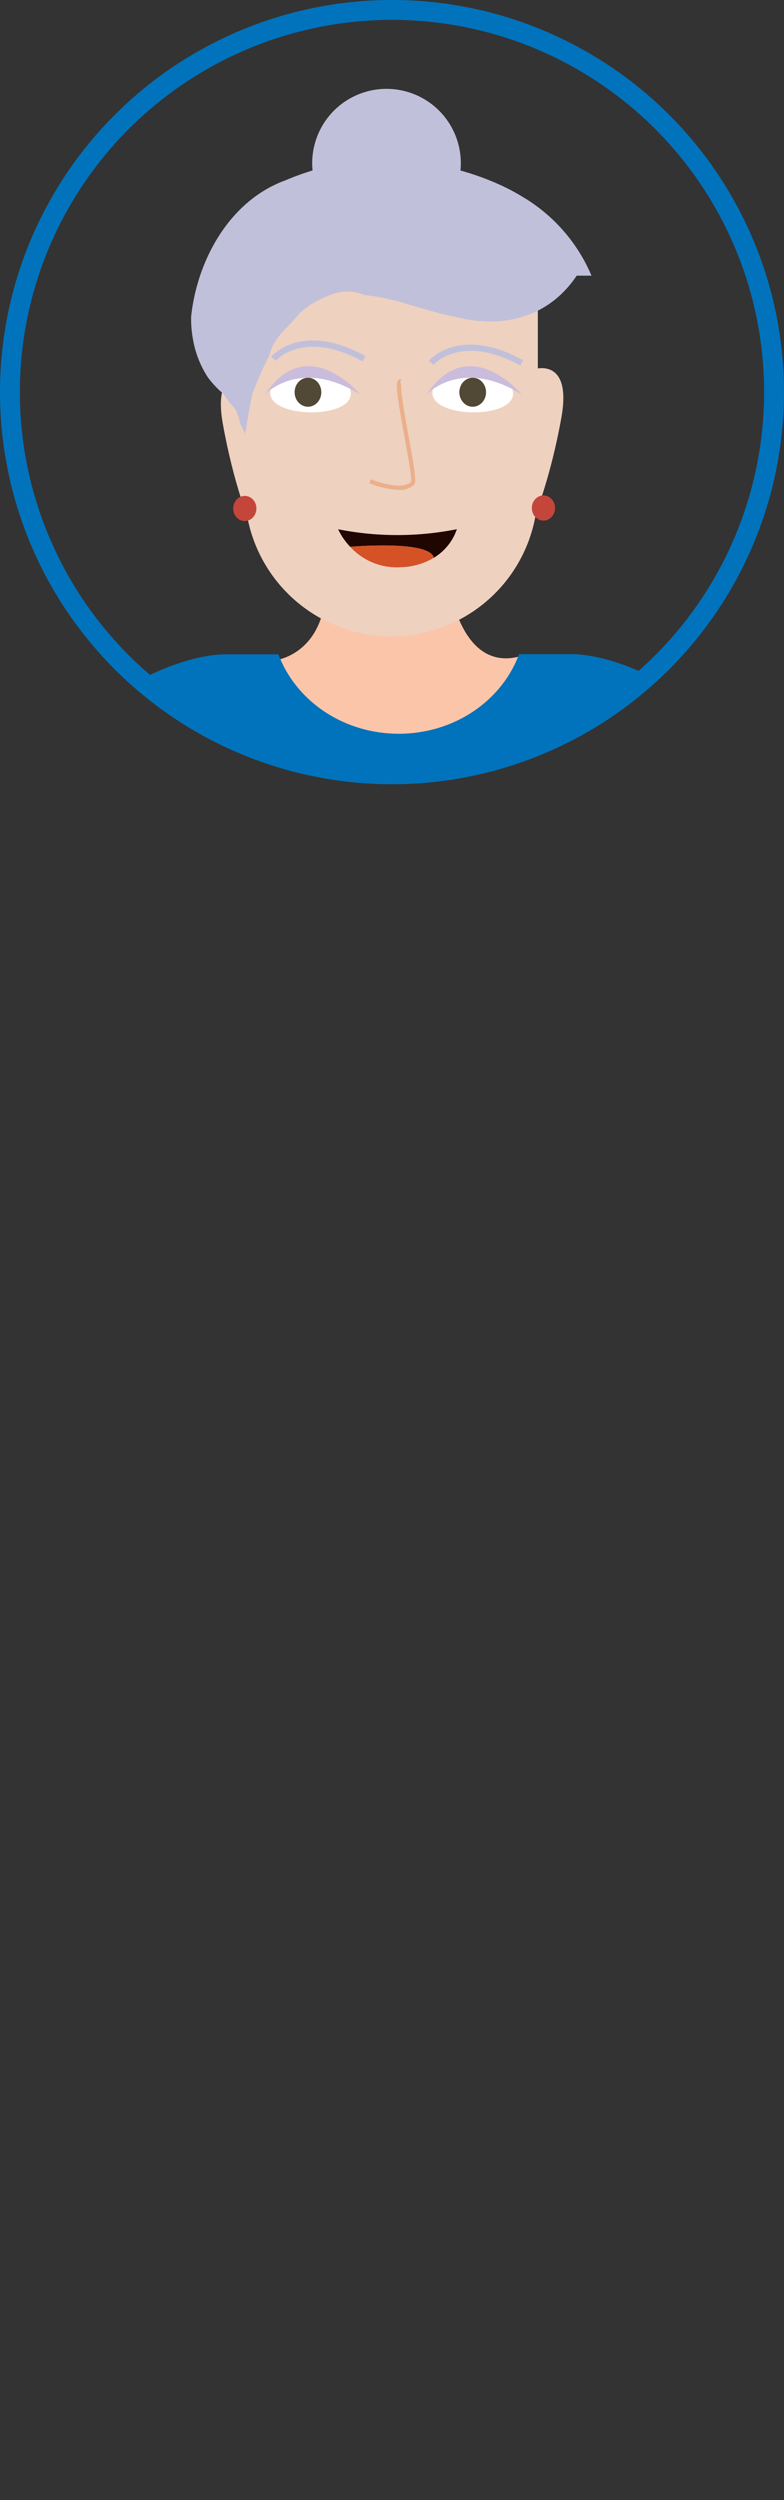 <svg xmlns="http://www.w3.org/2000/svg" xmlns:xlink="http://www.w3.org/1999/xlink" viewBox="0 0 223.67 713.01"><rect x="0" y="0" width="223.67" height="713.01" fill="#333333" stroke="none"/><defs><style>.cls-1,.cls-7{fill:none;stroke-miterlimit:10;}.cls-1{stroke:#0073bc;stroke-width:5.67px;}.cls-2{clip-path:url(#clip-path);}.cls-3{fill:#eed1bf;}.cls-4{fill:#fbc5aa;}.cls-5{fill:#d8dcec;}.cls-6{fill:#074368;}.cls-7{stroke:#c1c0db;stroke-width:1.01px;}.cls-8{fill:#0073bc;}.cls-9{fill:#fff;}.cls-10{fill:#514835;}.cls-11{fill:#cabcdc;}.cls-12{fill:#ebaf89;}.cls-13{fill:#c1c0db;}.cls-14{fill:#c4463a;}.cls-15{fill:#200600;}.cls-16{fill:#d55227;}</style><clipPath id="clip-path"><circle class="cls-1" cx="111.83" cy="111.83" r="109"/></clipPath></defs><g id="Layer_2" data-name="Layer 2"><g id="Avatar"><g class="cls-2"><path id="Koza" class="cls-3" d="M24.48,359.6s-5.89,46.39,25.89,51V358.47Z"/><path id="Koza-2" data-name="Koza" class="cls-3" d="M198.88,364.78s5.89,46.38-25.9,51V363.65Z"/><path id="Vrat" class="cls-4" d="M147.83,187.31c-5.1,12.81-18.42,22-34.07,22-15.37,0-28.5-8.84-33.8-21.31,4-1.14,12.58-5.35,13.09-20.48h35.3S131.59,191.26,147.83,187.31Z"/><path class="cls-5" d="M9.07,377.49l51.93-2V236.05s-12-61-30.45-27.87C20.33,269.87,13.23,321.1,9.07,377.49Z"/><path class="cls-5" d="M217.49,377.49l-51.93-2V236.05s12-61,30.45-27.87C206.23,269.87,213.33,321.1,217.49,377.49Z"/><path id="Koza-3" data-name="Koza" class="cls-3" d="M99,688.71,68.3,692.88c3.61-2.34,5.93-4.17,5.93-4.17Z"/><path id="Koza-4" data-name="Koza" class="cls-3" d="M165.71,692.88,135,688.71h24.77S162.11,690.54,165.71,692.88Z"/><path id="cevlje" class="cls-6" d="M99,688.71V709.1H84v-5.82s-33.06,12.16-47.57,9.29c0,0-16.55-2.23,8.86-11.39,19-6.85,22.83-8.27,22.83-8.27l.17,0h0Z"/><path id="cevlje-2" data-name="cevlje" class="cls-6" d="M197.58,712.57c-14.5,2.87-47.57-9.29-47.57-9.29v5.82H135V688.71l30.69,4.17h0l.17,0s3.83,1.42,22.84,8.27C214.13,710.34,197.58,712.57,197.58,712.57Z"/><path class="cls-7" d="M52.21,346.45c.14-12.11,61.31,48.44,119,0"/><polygon id="Hlace" class="cls-6" points="183.69 372.87 183.69 400.81 160.94 688.72 134.97 688.72 118.52 484.94 99.05 688.72 71.86 688.72 50.88 400.81 50.88 372.87 183.69 372.87"/><path id="Majica" class="cls-8" d="M198.62,207.24c-4.83.58-10.78,7.47-16.38,24.68,0,5,2.85,29.09-7.21,43.4-2.17,22.51,5.85,74.46,8.65,97.55-56.74,46.95-129,1.63-132.81,0,2.74-22.76,6.89-75.42,4.78-97.64-11.22-15.34-10.58-44-10.58-44-5.54-16.71-11.39-23.45-16.16-24-11.84-1.38,17.48-20.63,35.57-20.63H79.42q.26.69.54,1.35c5.3,12.47,18.43,21.31,33.8,21.31,15.65,0,29-9.15,34.07-22,.1-.23.19-.47.28-.7h14.94C181.14,186.61,210.46,205.86,198.62,207.24Z"/><path id="Koza-5" data-name="Koza" class="cls-3" d="M107.54,51.94h8.2a37.7,37.7,0,0,1,37.7,37.7V139.7a41.8,41.8,0,0,1-41.8,41.8h0a41.8,41.8,0,0,1-41.8-41.8V89.64a37.7,37.7,0,0,1,37.7-37.7Z"/><path class="cls-9" d="M100.09,112.3c.09-8-22.94-8.35-23-.3C77,119.27,100,119.57,100.09,112.3Z"/><path class="cls-9" d="M146.38,112.3c.09-8-22.94-8.35-23-.3C123.27,119.27,146.3,119.57,146.38,112.3Z"/><ellipse class="cls-10" cx="87.86" cy="111.86" rx="3.81" ry="4.14"/><ellipse class="cls-10" cx="134.86" cy="111.86" rx="3.81" ry="4.14"/><path id="Oci" class="cls-11" d="M75.63,112.47s9.78-10.67,27.1,0C102.73,112.47,87.67,94.4,75.63,112.47Z"/><path id="Oci-2" data-name="Oci" class="cls-11" d="M121.74,112.47s9.78-10.67,27.09,0C148.83,112.47,133.78,94.4,121.74,112.47Z"/><g id="Nos"><path class="cls-12" d="M113.75,139.7a25.86,25.86,0,0,1-8.42-1.91l.47-1.11c2.43,1,9.24,3.13,11.47.7.32-.83-.91-7.55-1.9-12.95-2.1-11.49-2.61-15.2-1.7-16a.82.82,0,0,1,.78-.2l-.3,1.16a.36.36,0,0,0,.38-.13c-.54,1,.94,9.09,2,15,1.86,10.15,2.29,13.22,1.6,14A5.81,5.81,0,0,1,113.75,139.7Z"/></g><path id="Obrve" class="cls-13" d="M103.44,103.07c-16.87-9.24-24.67-.3-24.74-.21l-1.34-1.12c.36-.41,8.81-10.12,26.91-.2Z"/><path id="Obrve-2" data-name="Obrve" class="cls-13" d="M148.42,104.24c-16.87-9.24-24.67-.29-24.74-.2l-1.34-1.12c.35-.42,8.81-10.12,26.91-.2Z"/><path id="Koza-6" data-name="Koza" class="cls-3" d="M152.73,105.22s10.48-3.18,7.43,13.86-7.43,27.6-7.43,27.6Z"/><path id="Koza-7" data-name="Koza" class="cls-3" d="M71,107s-10.48-3.19-7.43,13.86S71,148.47,71,148.47Z"/><ellipse id="Uhani" class="cls-14" cx="69.84" cy="145.01" rx="3.31" ry="3.59"/><ellipse id="Uhani-2" data-name="Uhani" class="cls-14" cx="155.04" cy="144.88" rx="3.31" ry="3.59"/><path class="cls-15" d="M130.34,150.92a15.24,15.24,0,0,1-6.56,8.15c-1.23-5.12-23.8-3.13-23.88-3.13a19.27,19.27,0,0,1-3.44-5A86.89,86.89,0,0,0,130.34,150.92Z"/><path class="cls-16" d="M123.78,159.07h0a19.28,19.28,0,0,1-9.32,2.69,18.07,18.07,0,0,1-14.56-5.82C100,155.94,122.55,154,123.78,159.07Z"/><polygon class="cls-15" points="99.9 155.94 99.91 155.94 99.91 155.94 99.9 155.94"/><path id="Lasje2" class="cls-13" d="M168.75,78.62h-4.23a30.23,30.23,0,0,1-6.15,6.8c-6.82,5.49-15.41,7.18-24,5.83-2.49-.38-5.09-1-7.72-1.6-1.58-.39-3.16-.83-4.74-1.28L117.09,87c-2-.67-4.2-1.26-6.42-1.75a61.75,61.75,0,0,0-6.82-1.12c-5.55-2.46-10.6.07-15.41,2.85a29.73,29.73,0,0,0-3.18,2.57c-2.93,3.89-7.13,6.41-8.38,11.7-.91,1.71-1.74,3.49-2.52,5.29s-1.54,3.64-2.26,5.47c-.46,1.94-.85,3.91-1.18,5.87s-.64,3.91-.92,5.8c0,0-.61-1-1.42-2.75a33.24,33.24,0,0,0-1.25-4,45.59,45.59,0,0,1-3.59-4.6,28.48,28.48,0,0,1-4.38-4.63A28.77,28.77,0,0,1,55,96.44a31.82,31.82,0,0,1-.47-6.18c1.74-16.18,11-33,26.8-38.79,2-.85,4-1.61,6-2.27.62-.21,1.22-.39,1.84-.58-.06-.68-.1-1.37-.1-2.08a21.2,21.2,0,0,1,42.4,0,20.6,20.6,0,0,1-.1,2.09,76.86,76.86,0,0,1,12.32,4.57c1.83.88,3.62,1.85,5.34,2.9A47.71,47.71,0,0,1,168.75,78.62Z"/></g><circle class="cls-1" cx="111.83" cy="111.83" r="109"/></g></g></svg>